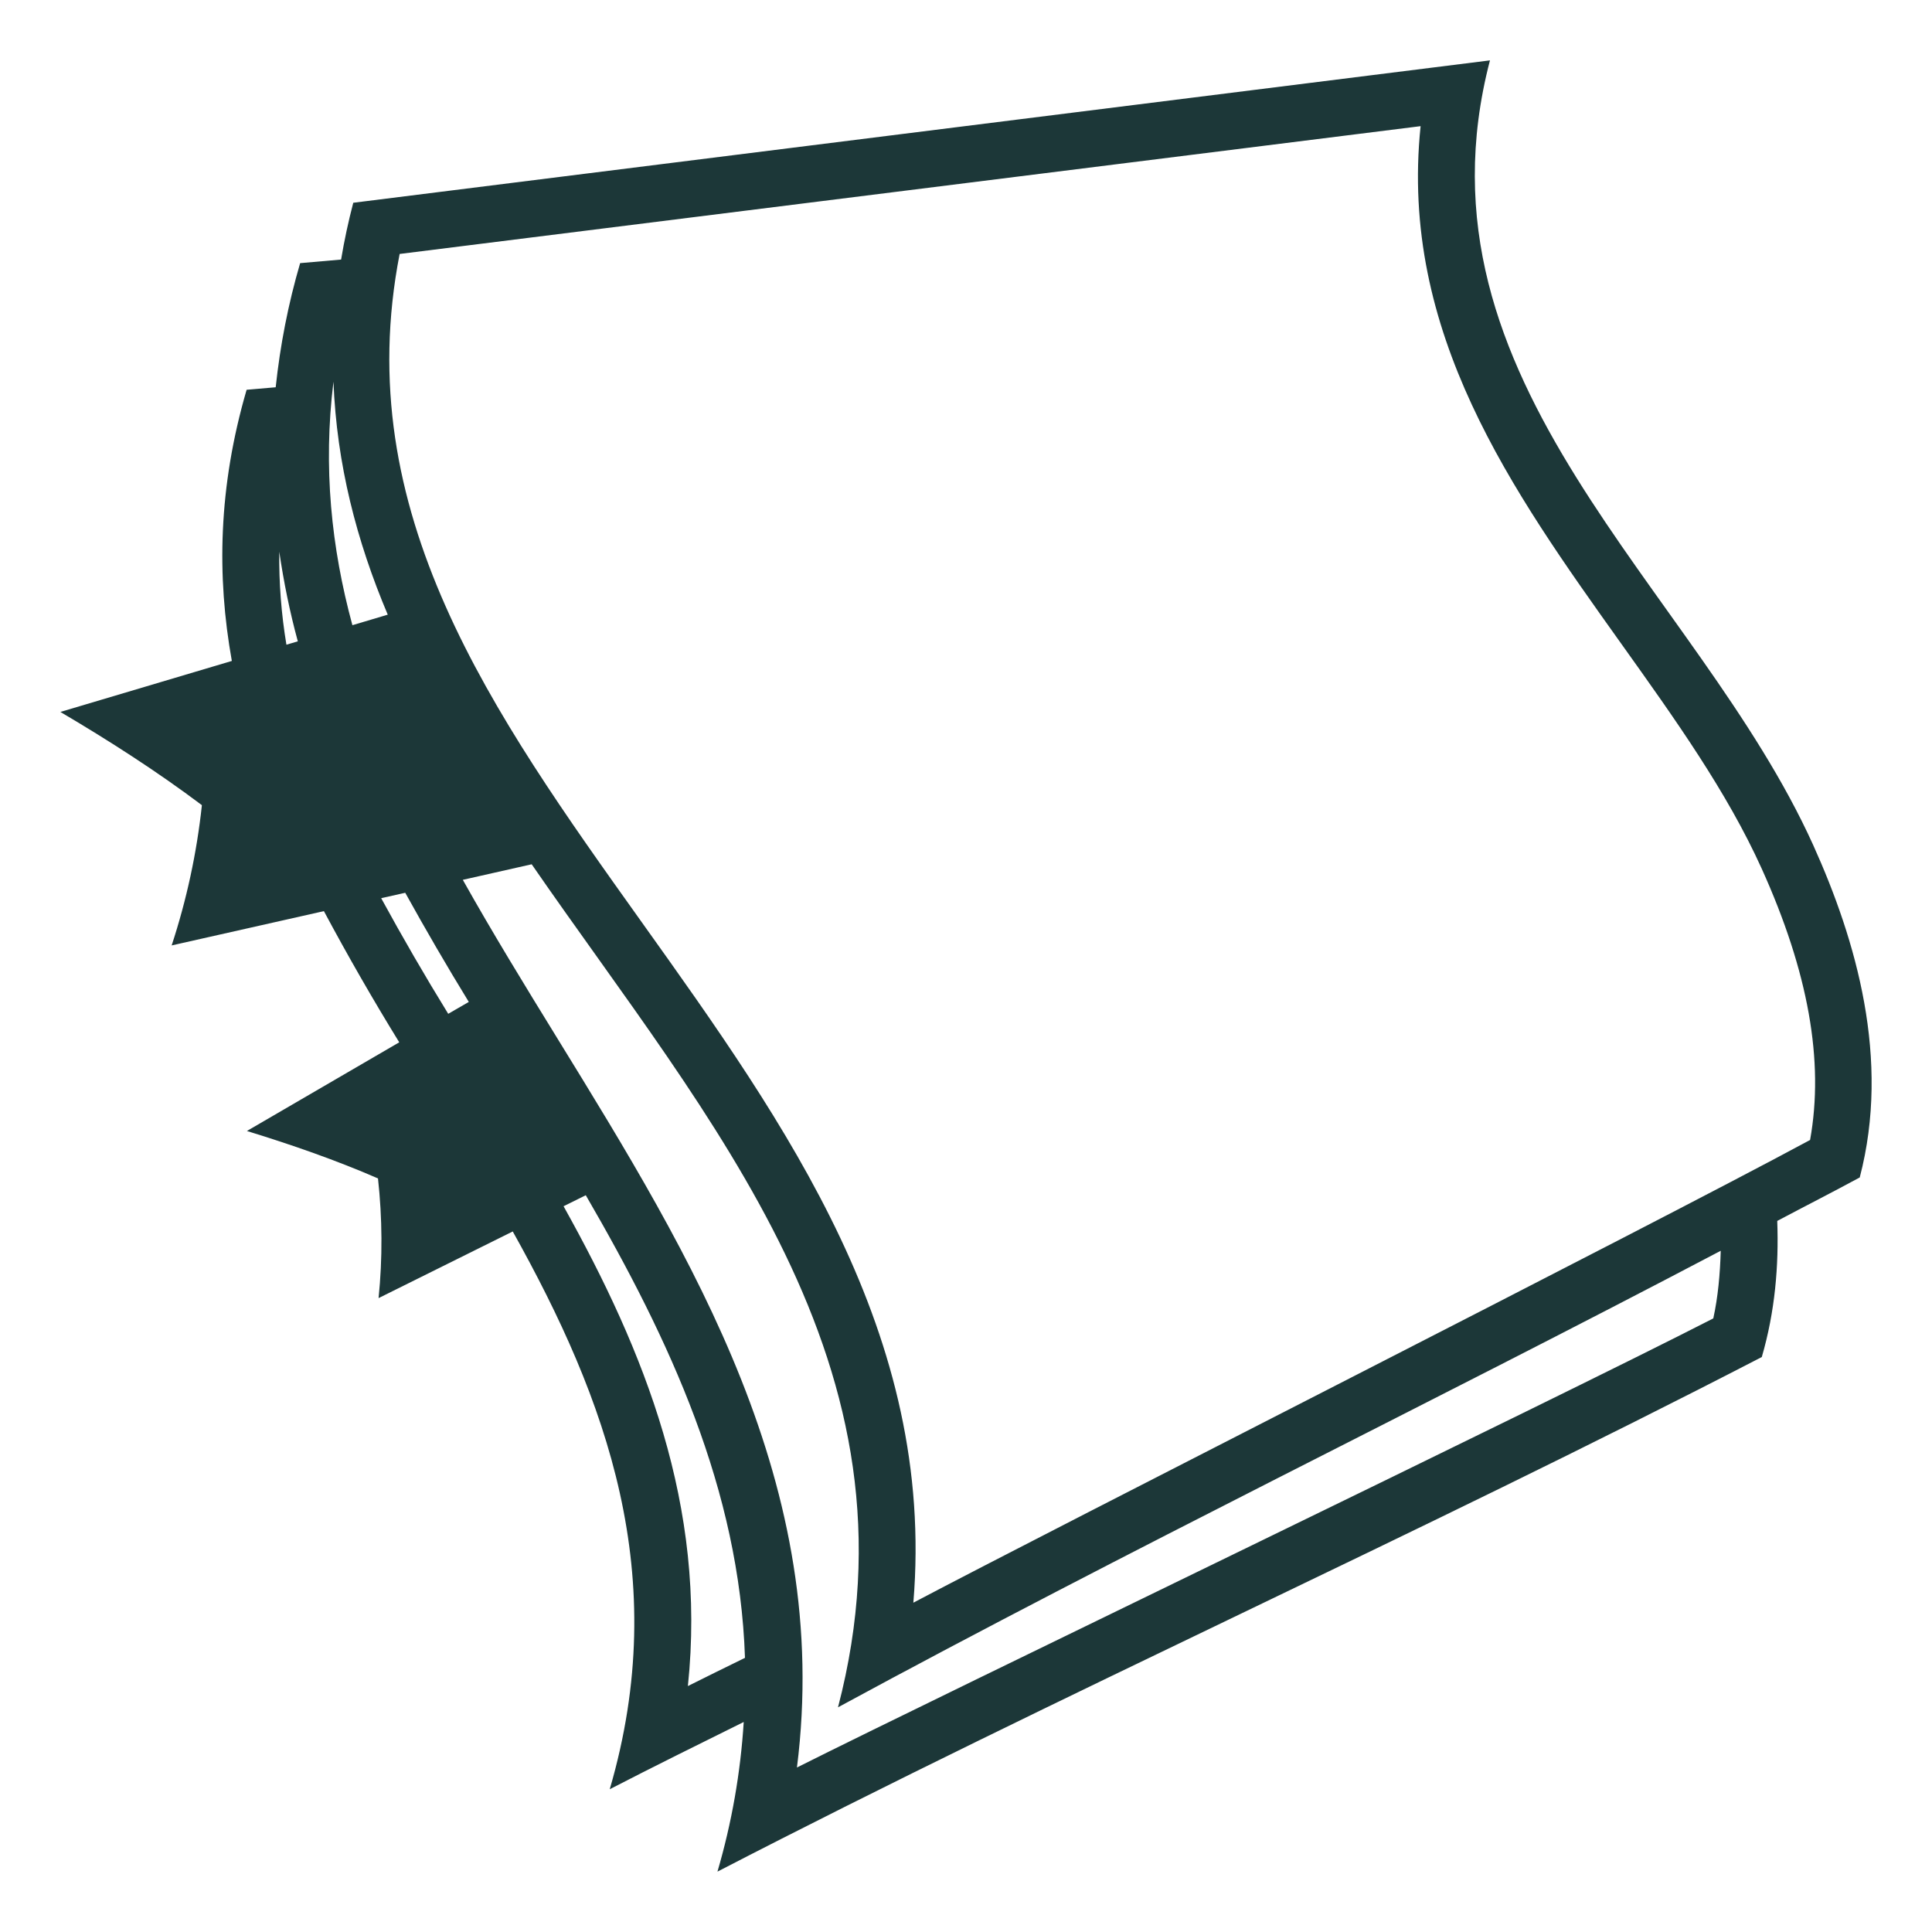 <svg width="20" height="20" viewBox="0 0 20 20" fill="none" xmlns="http://www.w3.org/2000/svg">
<path d="M18.771 8.75C17.56 6.072 14.55 3.973 15.424 0.625L3.657 2.099C3.606 2.293 3.564 2.489 3.531 2.687L3.107 2.724C2.984 3.144 2.9 3.574 2.854 4.009L2.553 4.035C2.259 5.042 2.243 5.968 2.4 6.842C1.808 7.018 1.217 7.194 0.625 7.37C1.139 7.673 1.634 7.992 2.09 8.335C2.037 8.829 1.932 9.315 1.777 9.787L3.353 9.432C3.599 9.892 3.859 10.345 4.133 10.79L2.556 11.708C3.025 11.852 3.483 12.012 3.913 12.199C3.958 12.611 3.961 13.026 3.919 13.438L5.308 12.748C6.279 14.487 6.959 16.311 6.312 18.522C6.771 18.285 7.235 18.056 7.699 17.826C7.666 18.351 7.575 18.87 7.427 19.375C10.981 17.537 14.684 15.886 18.238 14.048C18.375 13.578 18.415 13.104 18.398 12.639C18.682 12.488 18.97 12.342 19.252 12.189C19.573 10.963 19.214 9.732 18.771 8.75ZM2.965 6.674C2.912 6.356 2.887 6.033 2.891 5.711C2.937 6.025 3 6.335 3.083 6.639L2.965 6.674ZM3.452 3.951C3.485 4.804 3.692 5.602 4.014 6.363L3.648 6.472C3.43 5.67 3.343 4.837 3.452 3.951ZM4.64 10.495C4.398 10.102 4.167 9.703 3.946 9.298L4.195 9.242C4.406 9.623 4.625 10 4.853 10.372L4.64 10.495ZM7.121 17.454C7.316 15.589 6.674 13.992 5.834 12.487L6.064 12.373C6.936 13.875 7.654 15.422 7.712 17.162C7.515 17.259 7.317 17.355 7.121 17.454ZM17.736 13.648C16.038 14.52 9.69 17.573 8.25 18.297C8.618 15.377 7.171 13.026 5.766 10.743C5.428 10.194 5.096 9.652 4.791 9.108L5.504 8.947C7.339 11.606 9.602 14.127 8.675 17.674C11.674 16.047 14.784 14.541 17.813 12.948C17.806 13.189 17.785 13.424 17.736 13.648ZM18.738 11.801C17.079 12.697 10.863 15.846 9.455 16.591C9.686 13.811 8.143 11.647 6.643 9.546C5.088 7.367 3.616 5.303 4.137 2.629L14.706 1.306C14.484 3.441 15.65 5.075 16.782 6.662C17.345 7.451 17.877 8.196 18.237 8.992C18.72 10.061 18.885 10.983 18.738 11.801Z" fill="#1C3738"/>
</svg>
